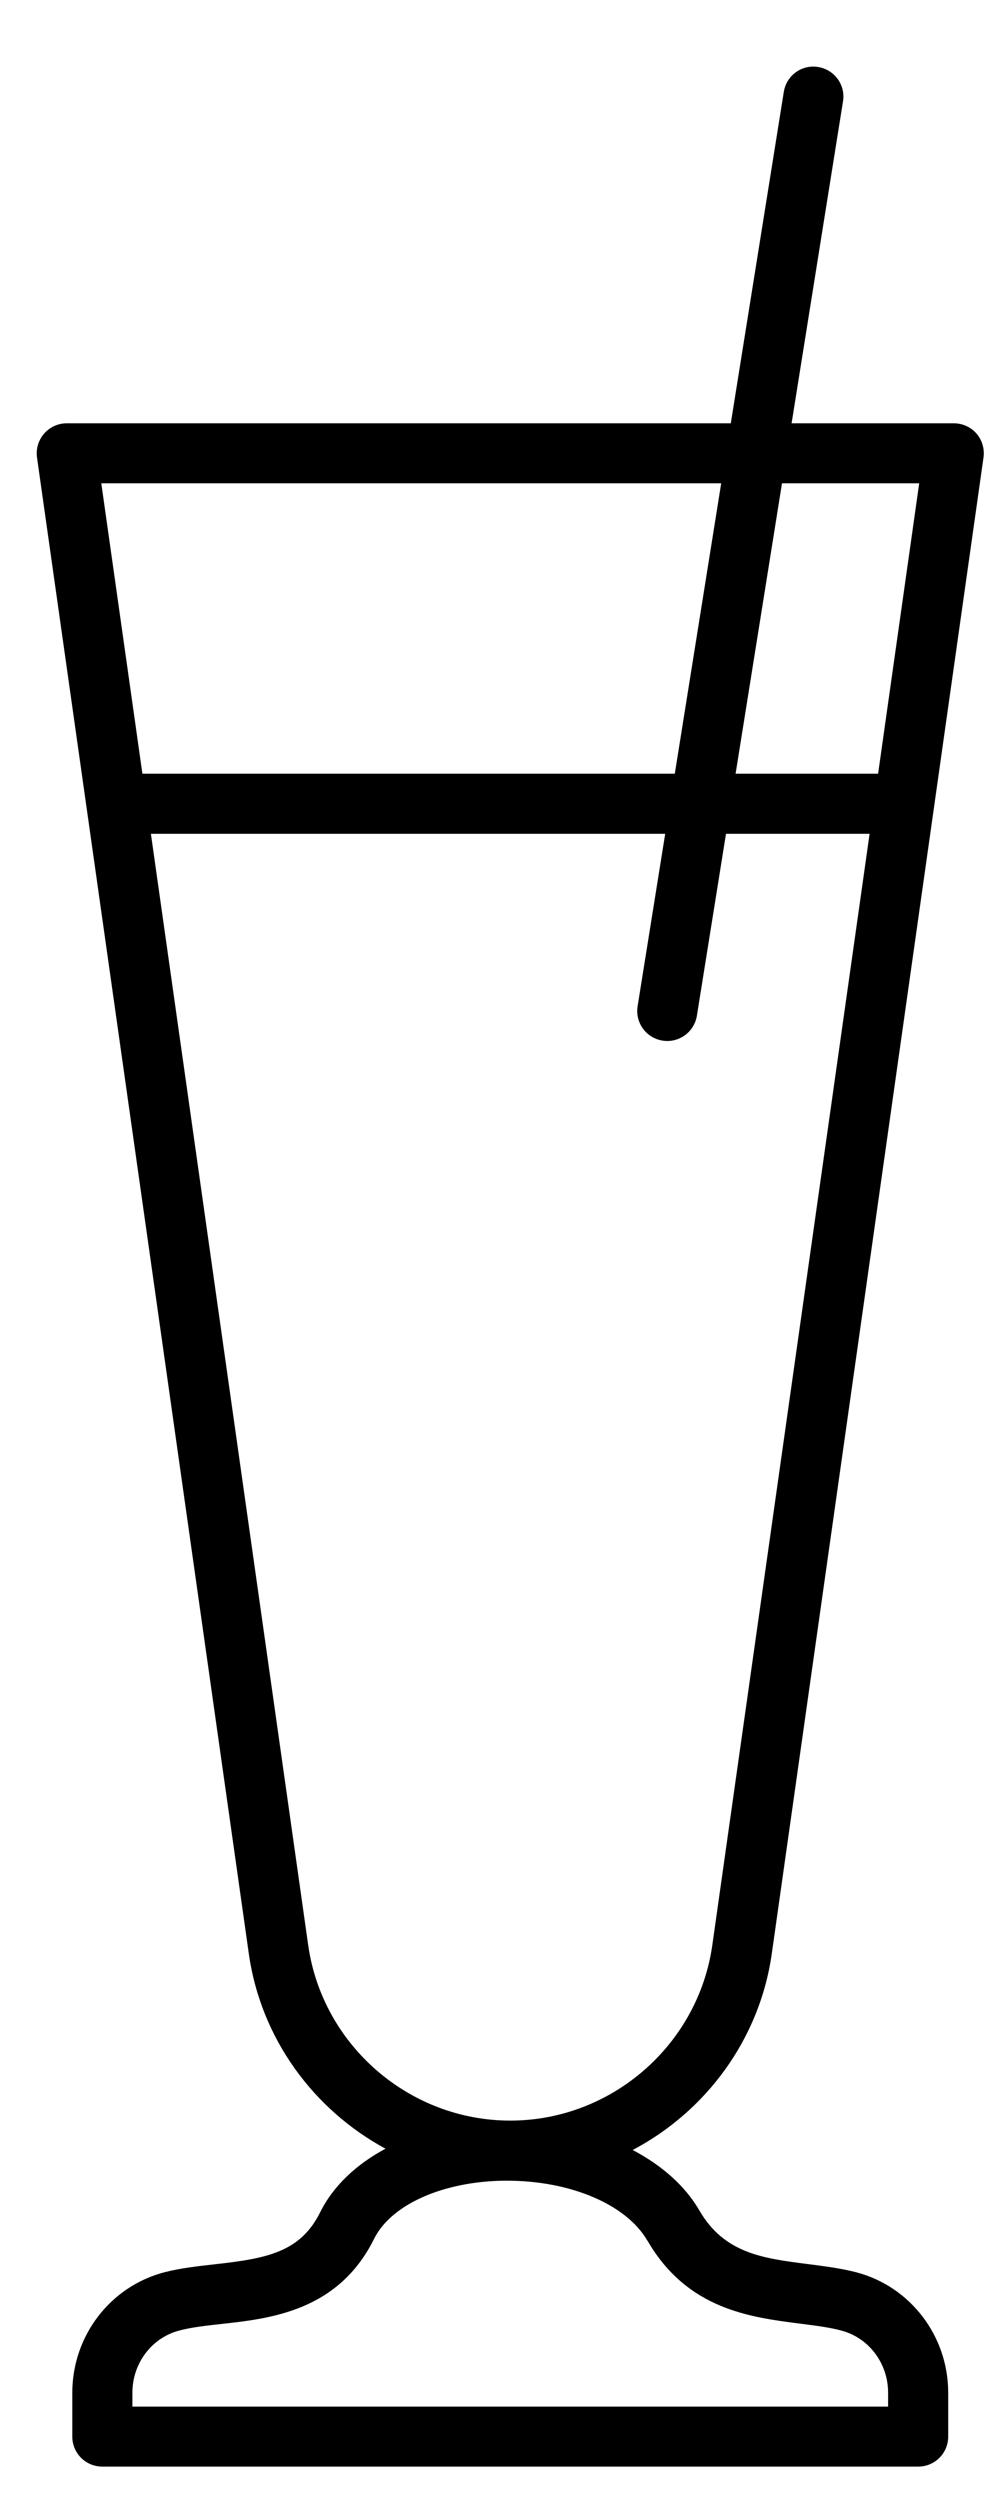 <svg width="10" height="25" viewBox="0 0 10 25" fill="none" xmlns="http://www.w3.org/2000/svg">
<path d="M3.855 21.487C3.56 21.645 3.332 21.861 3.202 22.122C3.004 22.521 2.671 22.585 2.146 22.643C1.978 22.662 1.804 22.681 1.643 22.723C1.101 22.865 0.723 23.36 0.723 23.928L0.723 24.366C0.723 24.532 0.857 24.666 1.023 24.666H9.182C9.348 24.666 9.482 24.532 9.482 24.366V23.927C9.482 23.36 9.104 22.865 8.563 22.723C8.406 22.682 8.241 22.662 8.081 22.641C7.632 22.584 7.243 22.535 6.994 22.105C6.85 21.856 6.615 21.652 6.327 21.5C7.058 21.114 7.596 20.396 7.718 19.536L9.835 4.575C9.847 4.489 9.822 4.402 9.765 4.336C9.708 4.27 9.625 4.233 9.538 4.233H7.916L8.43 1.014C8.457 0.85 8.345 0.696 8.181 0.67C8.017 0.643 7.864 0.755 7.838 0.919L7.308 4.233L0.667 4.233C0.58 4.233 0.498 4.271 0.441 4.336C0.384 4.402 0.358 4.489 0.37 4.575L2.488 19.536C2.608 20.387 3.137 21.098 3.855 21.487L3.855 21.487ZM6.475 22.407C6.873 23.094 7.501 23.173 8.006 23.237C8.153 23.256 8.292 23.273 8.411 23.305C8.688 23.377 8.881 23.633 8.881 23.927V24.066H1.324V23.927C1.324 23.633 1.517 23.377 1.794 23.305C1.913 23.273 2.058 23.257 2.211 23.24C2.705 23.186 3.382 23.11 3.74 22.39C3.905 22.056 4.397 21.828 4.991 21.808C5.655 21.788 6.254 22.027 6.474 22.407L6.475 22.407ZM7.123 19.452C6.981 20.452 6.113 21.206 5.103 21.206C4.092 21.206 3.224 20.452 3.082 19.452L1.509 8.338H6.652L6.376 10.063C6.35 10.227 6.462 10.38 6.625 10.406C6.641 10.409 6.657 10.41 6.673 10.41C6.818 10.41 6.945 10.305 6.969 10.157L7.26 8.338H8.696L7.123 19.452ZM9.192 4.833L8.781 7.737H7.356L7.82 4.833L9.192 4.833ZM7.212 4.833L6.748 7.737H1.424L1.013 4.833L7.212 4.833Z" fill="black"/>
</svg>
